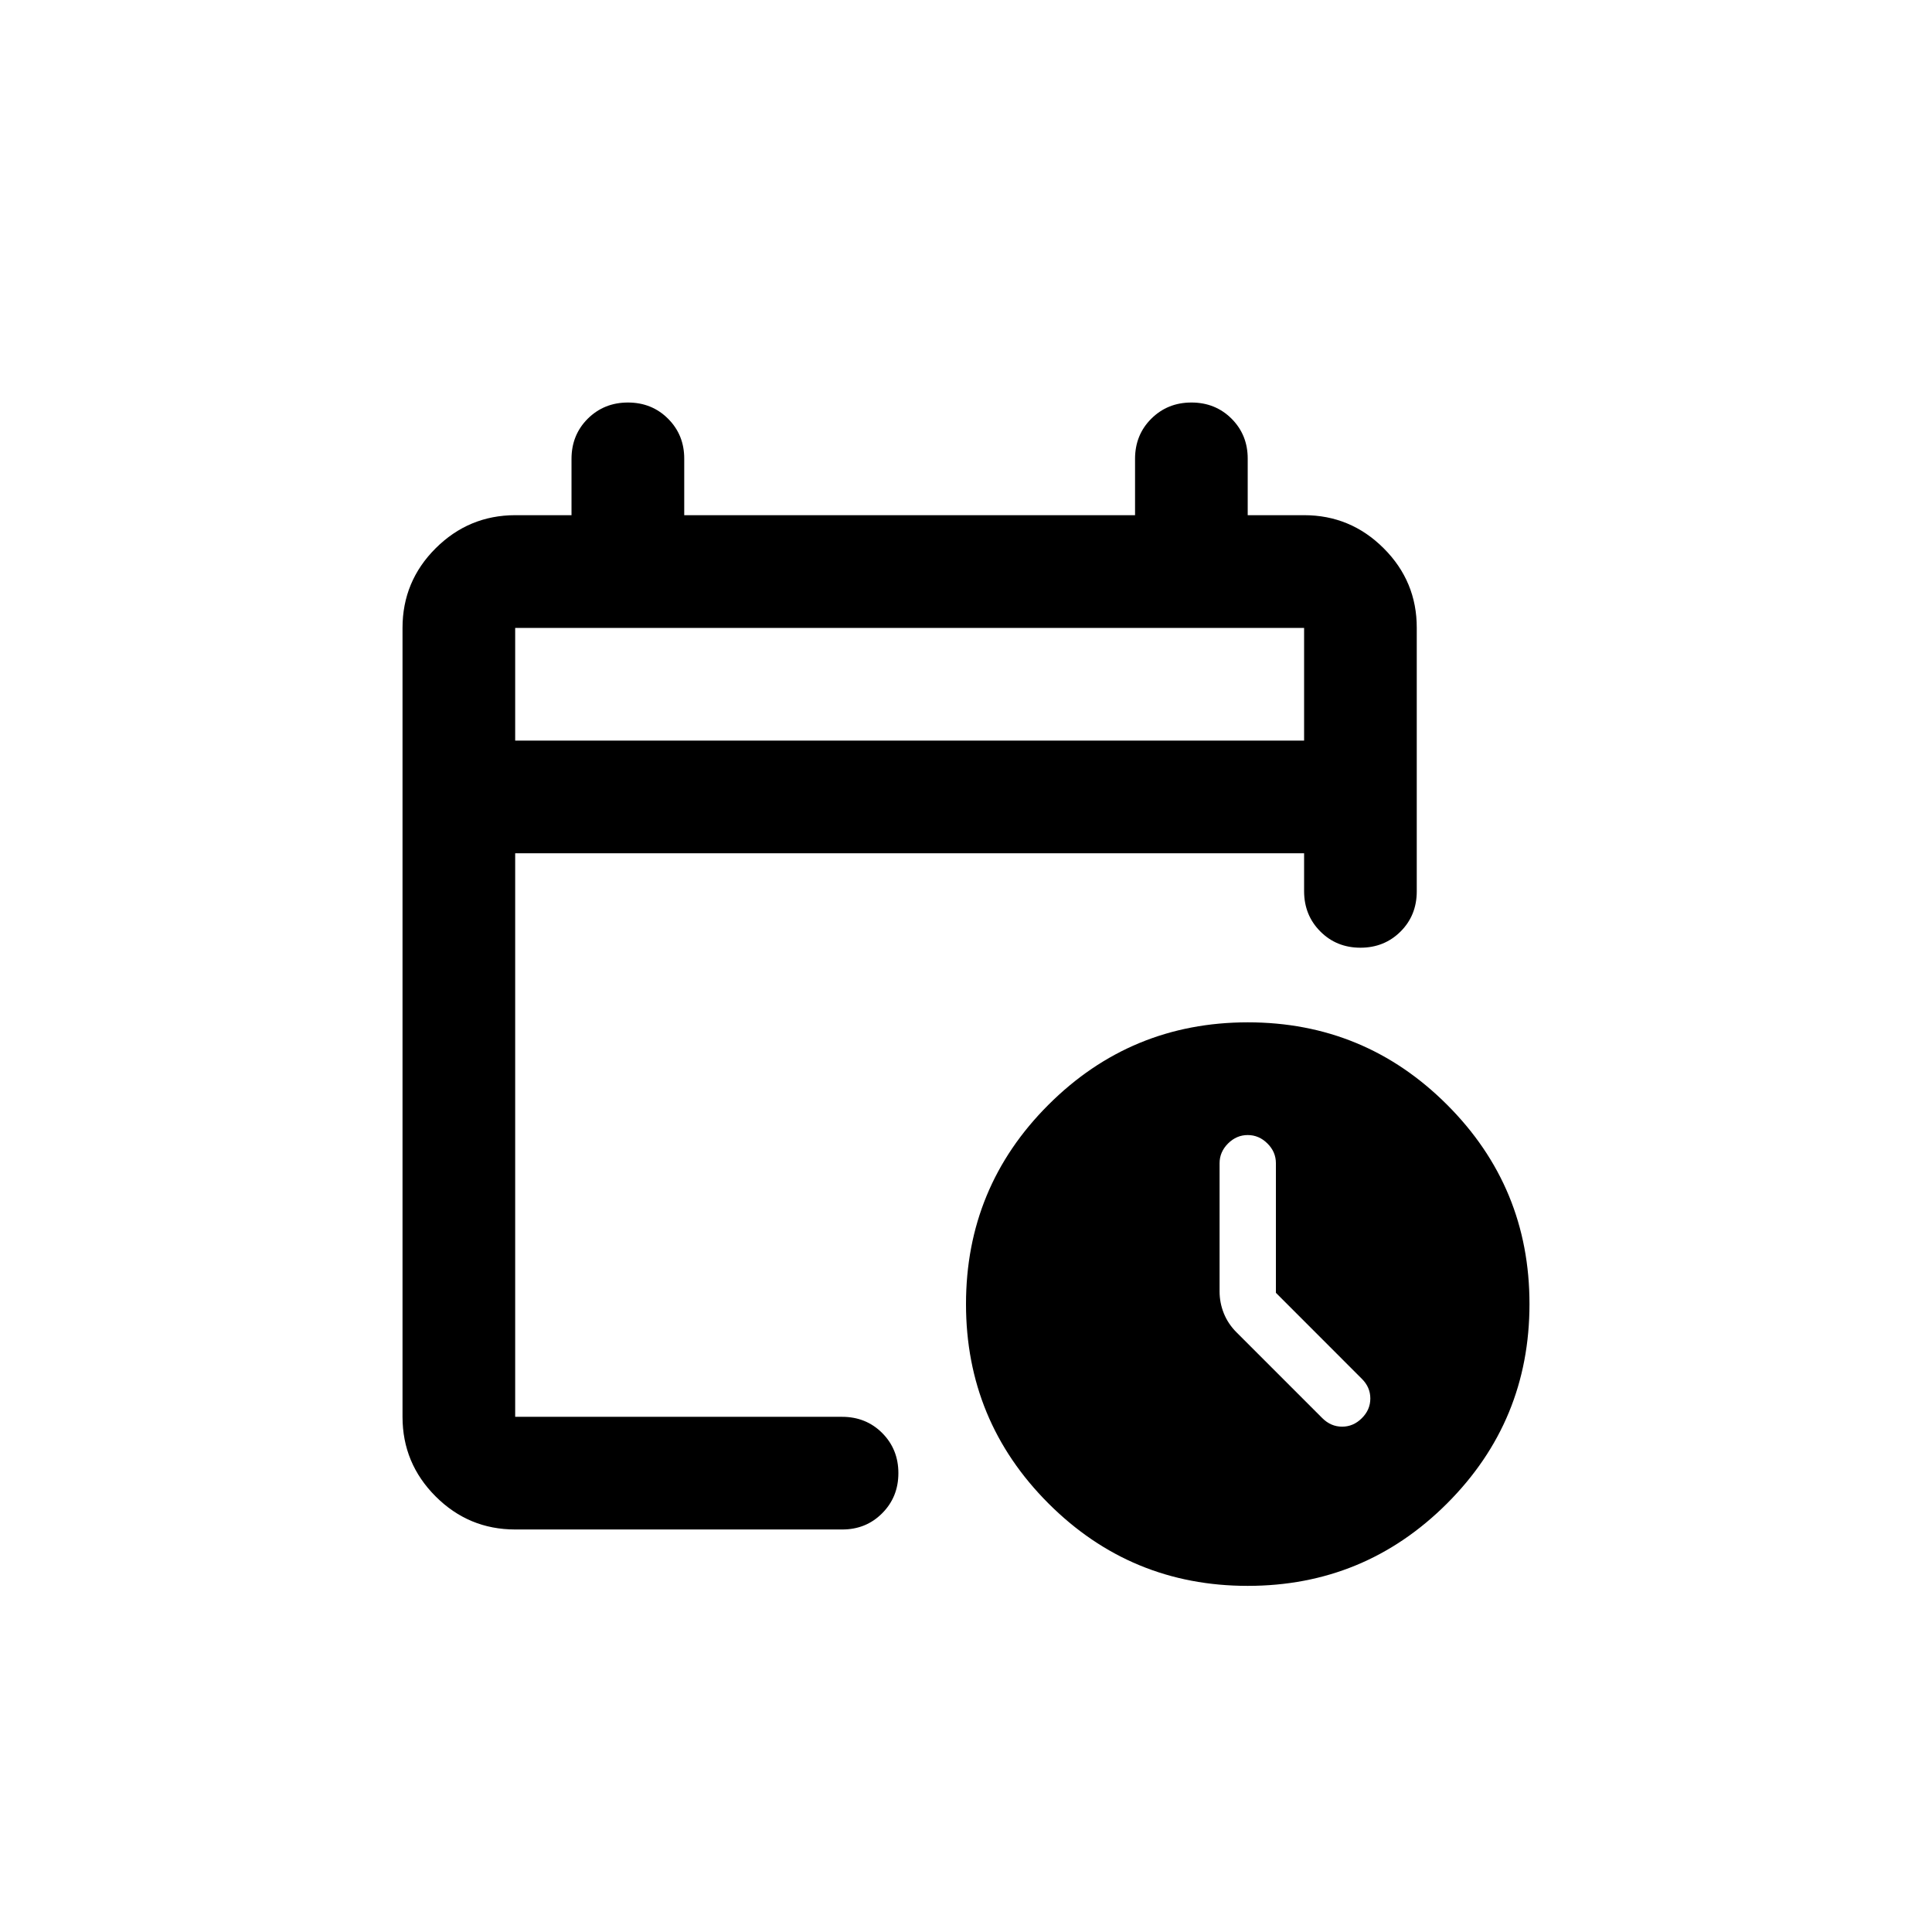 <svg width="32" height="32" viewBox="0 0 32 32" fill="none" xmlns="http://www.w3.org/2000/svg">
<path d="M8.533 12.267H21.6V10.4H8.533V12.267ZM8.533 25.333C8.02 25.333 7.581 25.151 7.215 24.785C6.85 24.42 6.667 23.981 6.667 23.467V10.4C6.667 9.887 6.849 9.447 7.215 9.082C7.581 8.717 8.02 8.534 8.533 8.533H9.466V7.6C9.466 7.336 9.556 7.114 9.735 6.935C9.915 6.757 10.136 6.667 10.4 6.667C10.664 6.667 10.886 6.756 11.065 6.935C11.245 7.115 11.334 7.336 11.333 7.6V8.533H18.8V7.6C18.8 7.336 18.889 7.114 19.069 6.935C19.248 6.757 19.469 6.667 19.733 6.667C19.998 6.667 20.219 6.756 20.399 6.935C20.578 7.115 20.667 7.336 20.666 7.6V8.533H21.6C22.113 8.533 22.553 8.716 22.919 9.082C23.285 9.448 23.467 9.887 23.466 10.4V14.763C23.466 15.028 23.377 15.25 23.198 15.429C23.018 15.608 22.797 15.697 22.533 15.697C22.269 15.697 22.047 15.607 21.869 15.428C21.69 15.249 21.601 15.027 21.6 14.764V14.133H8.533V23.467H13.947C14.211 23.467 14.433 23.556 14.612 23.735C14.791 23.915 14.88 24.136 14.88 24.4C14.88 24.664 14.79 24.886 14.611 25.065C14.432 25.245 14.21 25.334 13.947 25.333H8.533ZM20.666 26.267C19.375 26.267 18.275 25.811 17.365 24.901C16.456 23.991 16 22.89 16 21.6C16 20.309 16.455 19.208 17.365 18.299C18.276 17.389 19.376 16.934 20.666 16.933C21.958 16.933 23.058 17.388 23.969 18.299C24.879 19.209 25.334 20.309 25.333 21.6C25.333 22.891 24.878 23.992 23.968 24.902C23.057 25.812 21.957 26.267 20.666 26.267ZM21.133 21.413V19.267C21.133 19.142 21.087 19.033 20.993 18.94C20.9 18.847 20.791 18.8 20.666 18.8C20.542 18.8 20.433 18.847 20.34 18.94C20.247 19.033 20.2 19.142 20.2 19.267V21.39C20.2 21.514 20.223 21.635 20.27 21.752C20.317 21.869 20.387 21.974 20.48 22.067L21.903 23.49C21.997 23.583 22.105 23.63 22.23 23.63C22.354 23.63 22.463 23.583 22.556 23.49C22.65 23.397 22.697 23.288 22.697 23.163C22.697 23.039 22.65 22.93 22.556 22.837L21.133 21.413Z" fill="black"/>
</svg>
